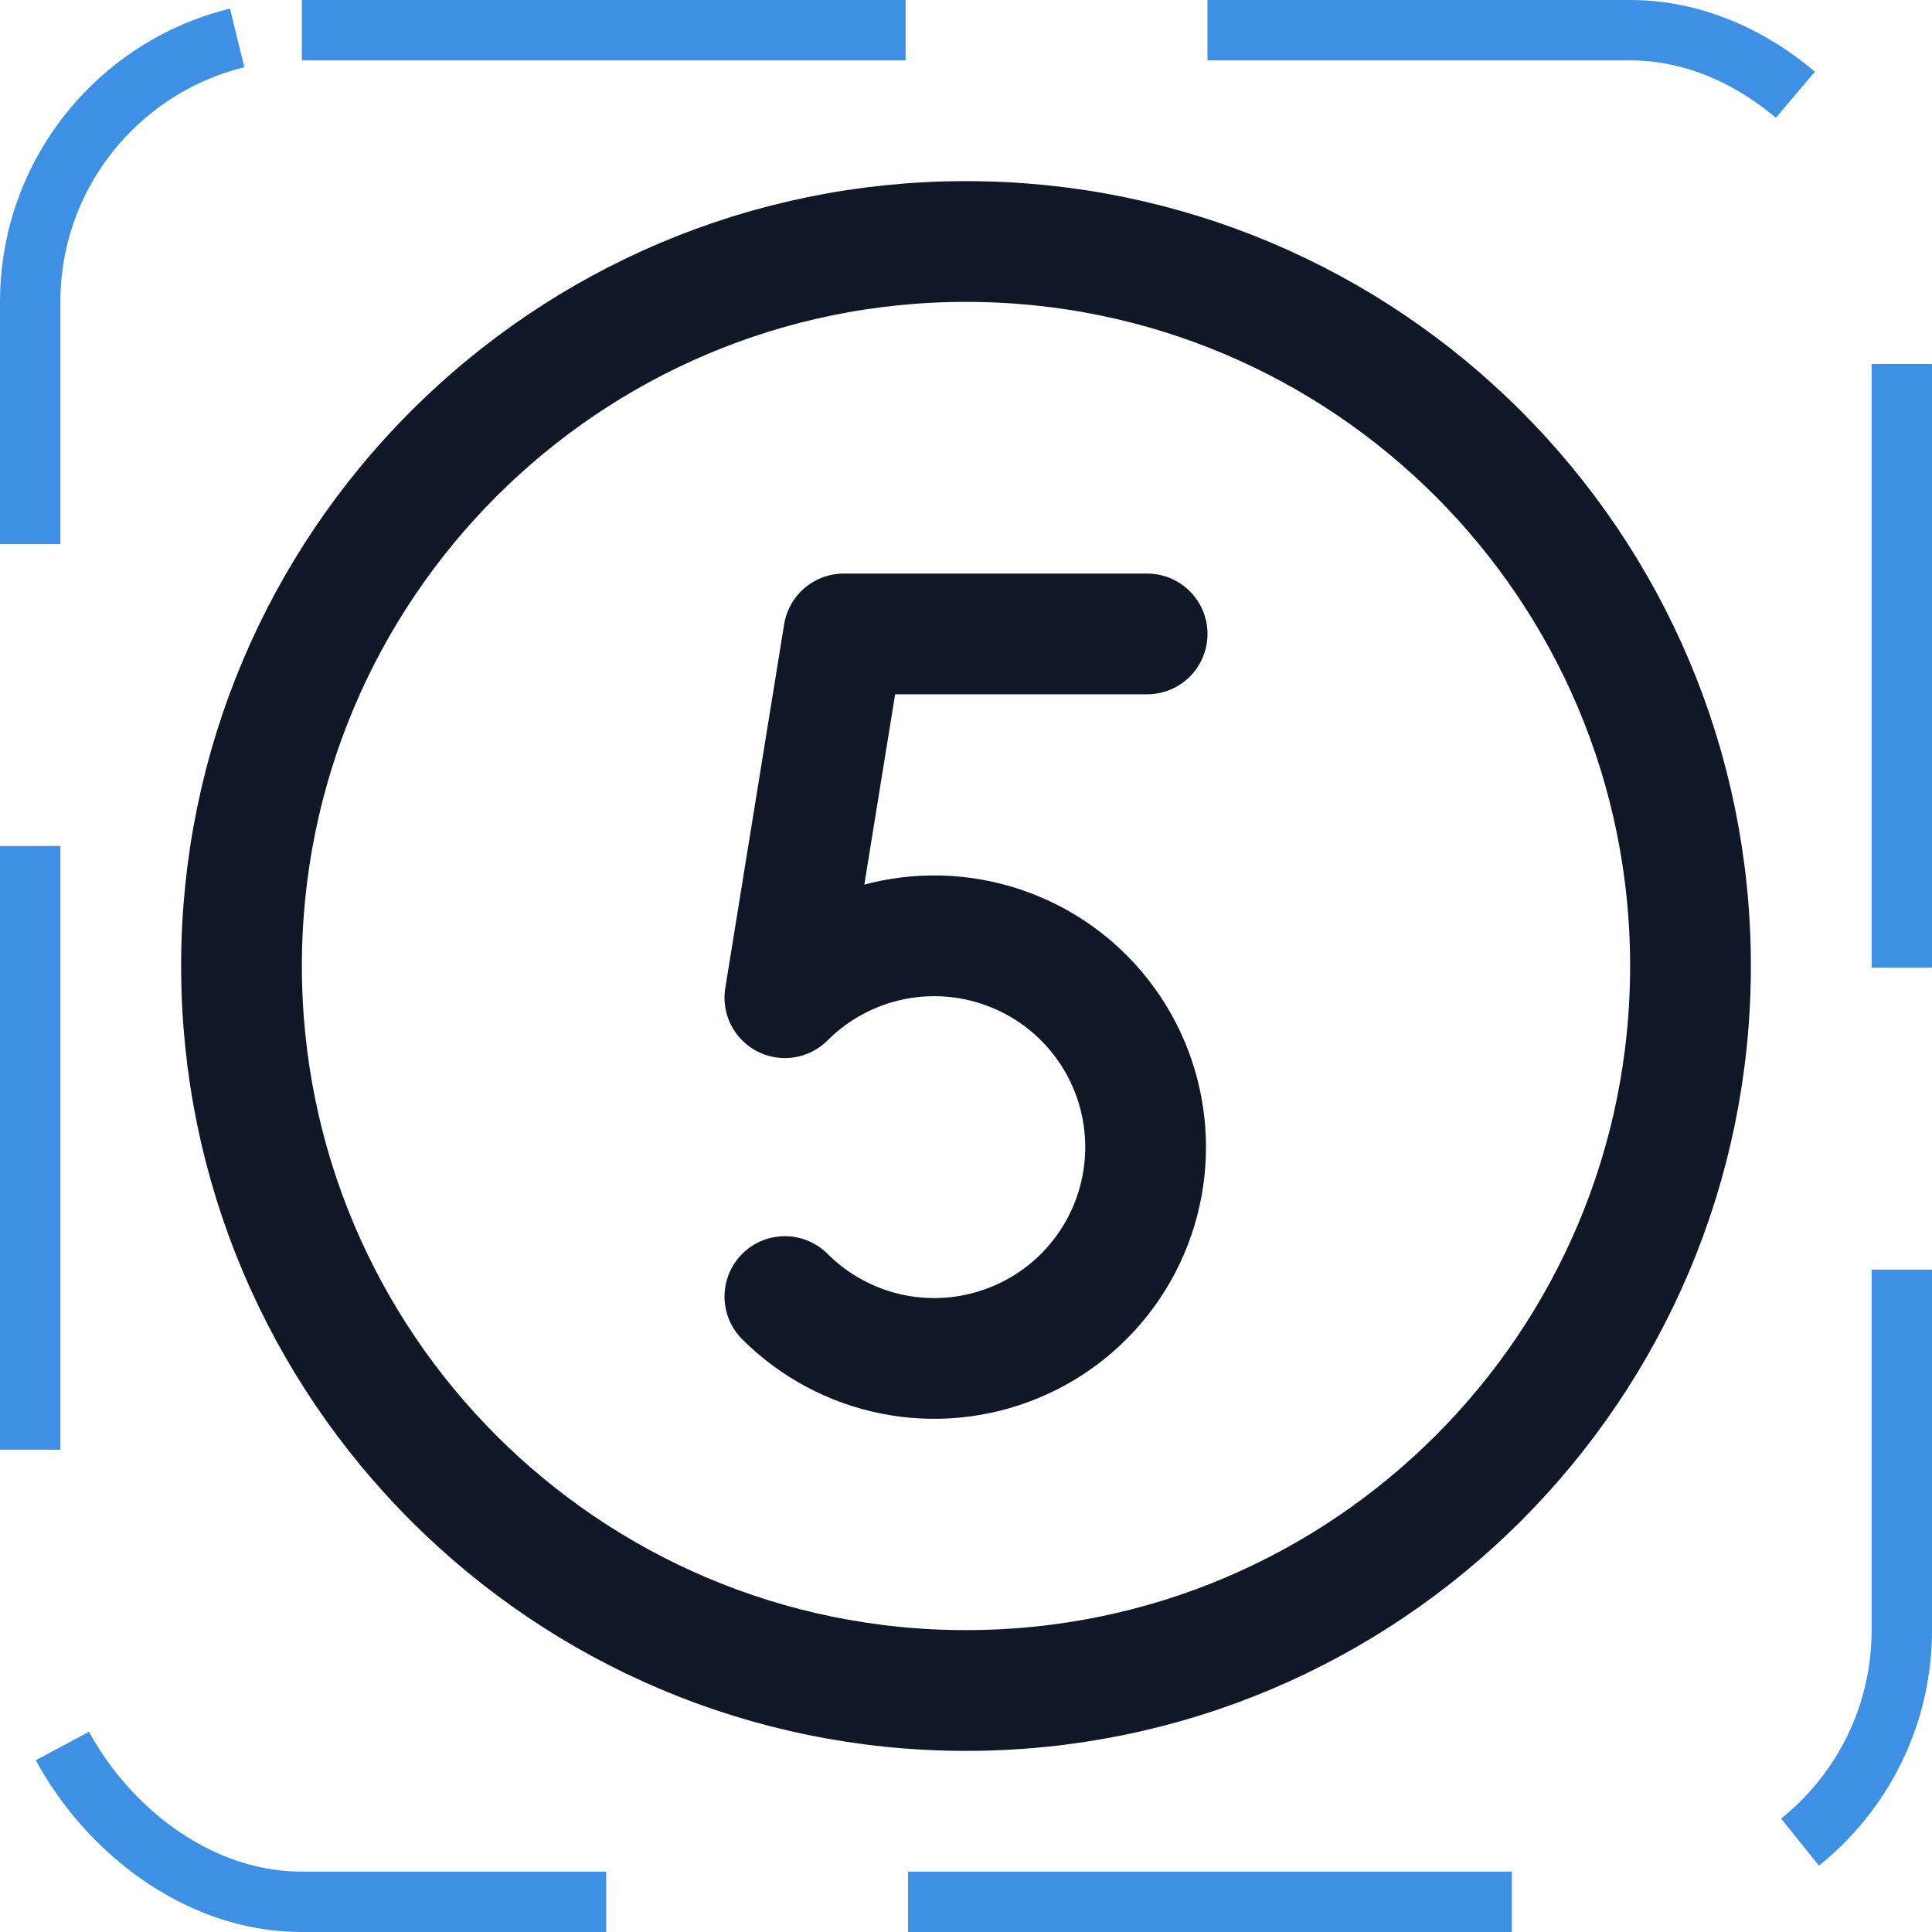 <svg width="32" height="32" viewBox="0 0 32 32" fill="none" xmlns="http://www.w3.org/2000/svg"><g id="Icon-NumberCircleFive"><g clip-path="url(#clip0_12_5146)"><g id="size=md (32px)"><g id="NumberCircleFive"><path id="Vector" d="M16 28C22.627 28 28 22.627 28 16C28 9.373 22.627 4 16 4C9.373 4 4 9.373 4 16C4 22.627 9.373 28 16 28Z" stroke="#101828" stroke-width="2" stroke-miterlimit="10"/><path id="Vector_2" d="M19 10.5H13.975L13 16.525C13.489 16.036 14.113 15.702 14.792 15.567C15.471 15.432 16.175 15.502 16.814 15.767C17.454 16.031 18 16.48 18.385 17.055C18.77 17.631 18.975 18.308 18.975 19C18.975 19.692 18.77 20.369 18.385 20.945C18 21.52 17.454 21.969 16.814 22.233C16.175 22.498 15.471 22.568 14.792 22.433C14.113 22.298 13.489 21.964 13 21.475" stroke="#101828" stroke-width="2" stroke-linecap="round" stroke-linejoin="round"/></g></g></g><rect x="0.5" y="0.5" width="31" height="31" rx="4.5" stroke="#3D90E3" stroke-dasharray="10 5"/></g><defs><clipPath id="clip0_12_5146"><rect width="32" height="32" rx="5" fill="white"/></clipPath></defs></svg>